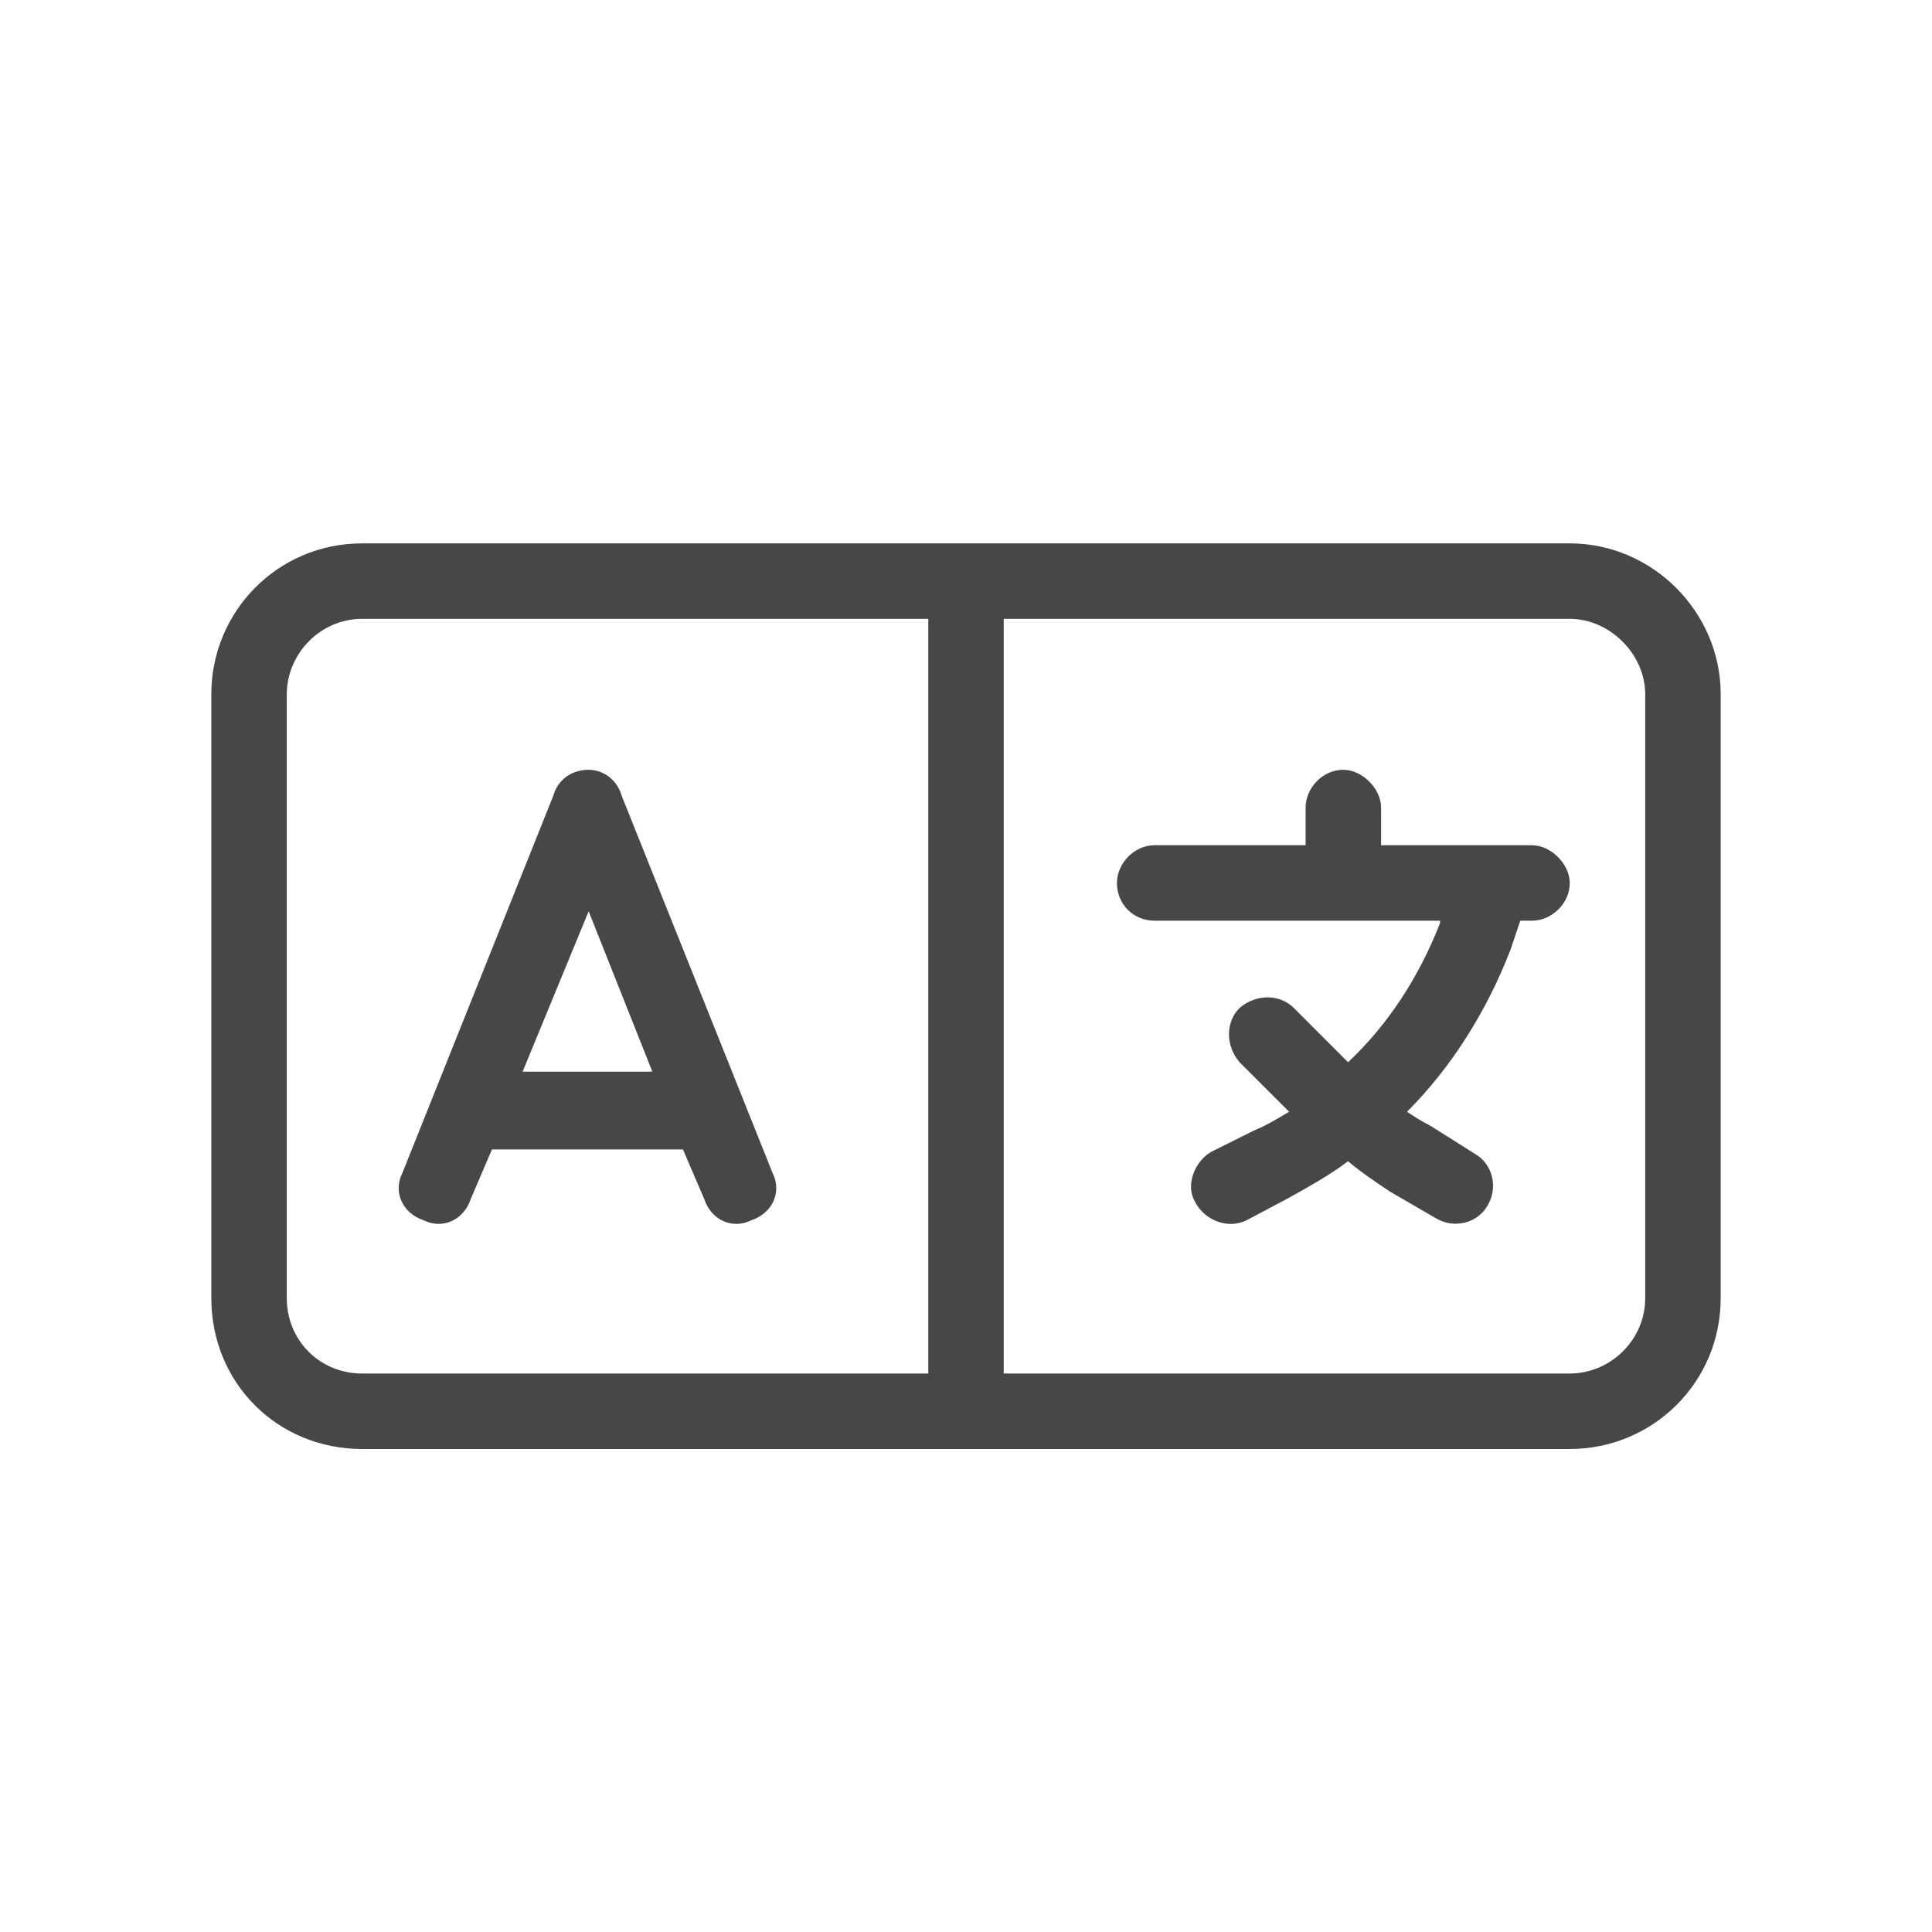 <svg width="32" height="32" viewBox="0 0 32 32" fill="none" xmlns="http://www.w3.org/2000/svg">
<g id="standalone / md / language-md / regular">
<path id="icon" d="M15.375 10.25H6C5.297 10.25 4.75 10.836 4.75 11.5V21.5C4.75 22.203 5.297 22.75 6 22.75H15.375V10.25ZM16.625 10.25V22.75H26C26.664 22.75 27.25 22.203 27.25 21.5V11.5C27.25 10.836 26.664 10.25 26 10.25H16.625ZM28.5 11.5V21.5C28.5 22.906 27.367 24 26 24H6C4.594 24 3.5 22.906 3.5 21.5V11.5C3.5 10.133 4.594 9 6 9H26C27.367 9 28.5 10.133 28.5 11.5ZM10.297 13.18L12.797 19.43C12.953 19.742 12.797 20.094 12.445 20.211C12.133 20.367 11.781 20.211 11.664 19.859L11.312 19.039H8.148L7.797 19.859C7.68 20.211 7.328 20.367 7.016 20.211C6.664 20.094 6.508 19.742 6.664 19.43L9.164 13.18C9.242 12.906 9.477 12.75 9.75 12.75C9.984 12.75 10.219 12.906 10.297 13.18ZM9.75 15.094L8.656 17.75H10.805L9.75 15.094ZM22.875 13.375V14H24.75H25.375C25.688 14 26 14.312 26 14.625C26 14.977 25.688 15.25 25.375 15.25H25.18L25.023 15.719C24.633 16.734 24.047 17.672 23.305 18.414C23.422 18.492 23.539 18.57 23.695 18.648L24.438 19.117C24.711 19.273 24.828 19.664 24.633 19.977C24.477 20.25 24.086 20.367 23.773 20.172L23.031 19.742C22.797 19.586 22.562 19.43 22.328 19.234C22.016 19.469 21.664 19.664 21.312 19.859L20.648 20.211C20.336 20.367 19.945 20.211 19.789 19.898C19.633 19.625 19.789 19.234 20.062 19.078L20.766 18.727C20.961 18.648 21.156 18.531 21.352 18.414L20.531 17.594C20.297 17.32 20.297 16.93 20.531 16.695C20.805 16.461 21.195 16.461 21.43 16.695L22.328 17.594C22.992 16.969 23.5 16.188 23.852 15.289V15.25H22.25H19.125C18.773 15.25 18.5 14.977 18.5 14.625C18.5 14.312 18.773 14 19.125 14H21.625V13.375C21.625 13.062 21.898 12.75 22.25 12.75C22.562 12.75 22.875 13.062 22.875 13.375Z" fill="black" fill-opacity="0.72"/>
</g>
</svg>
